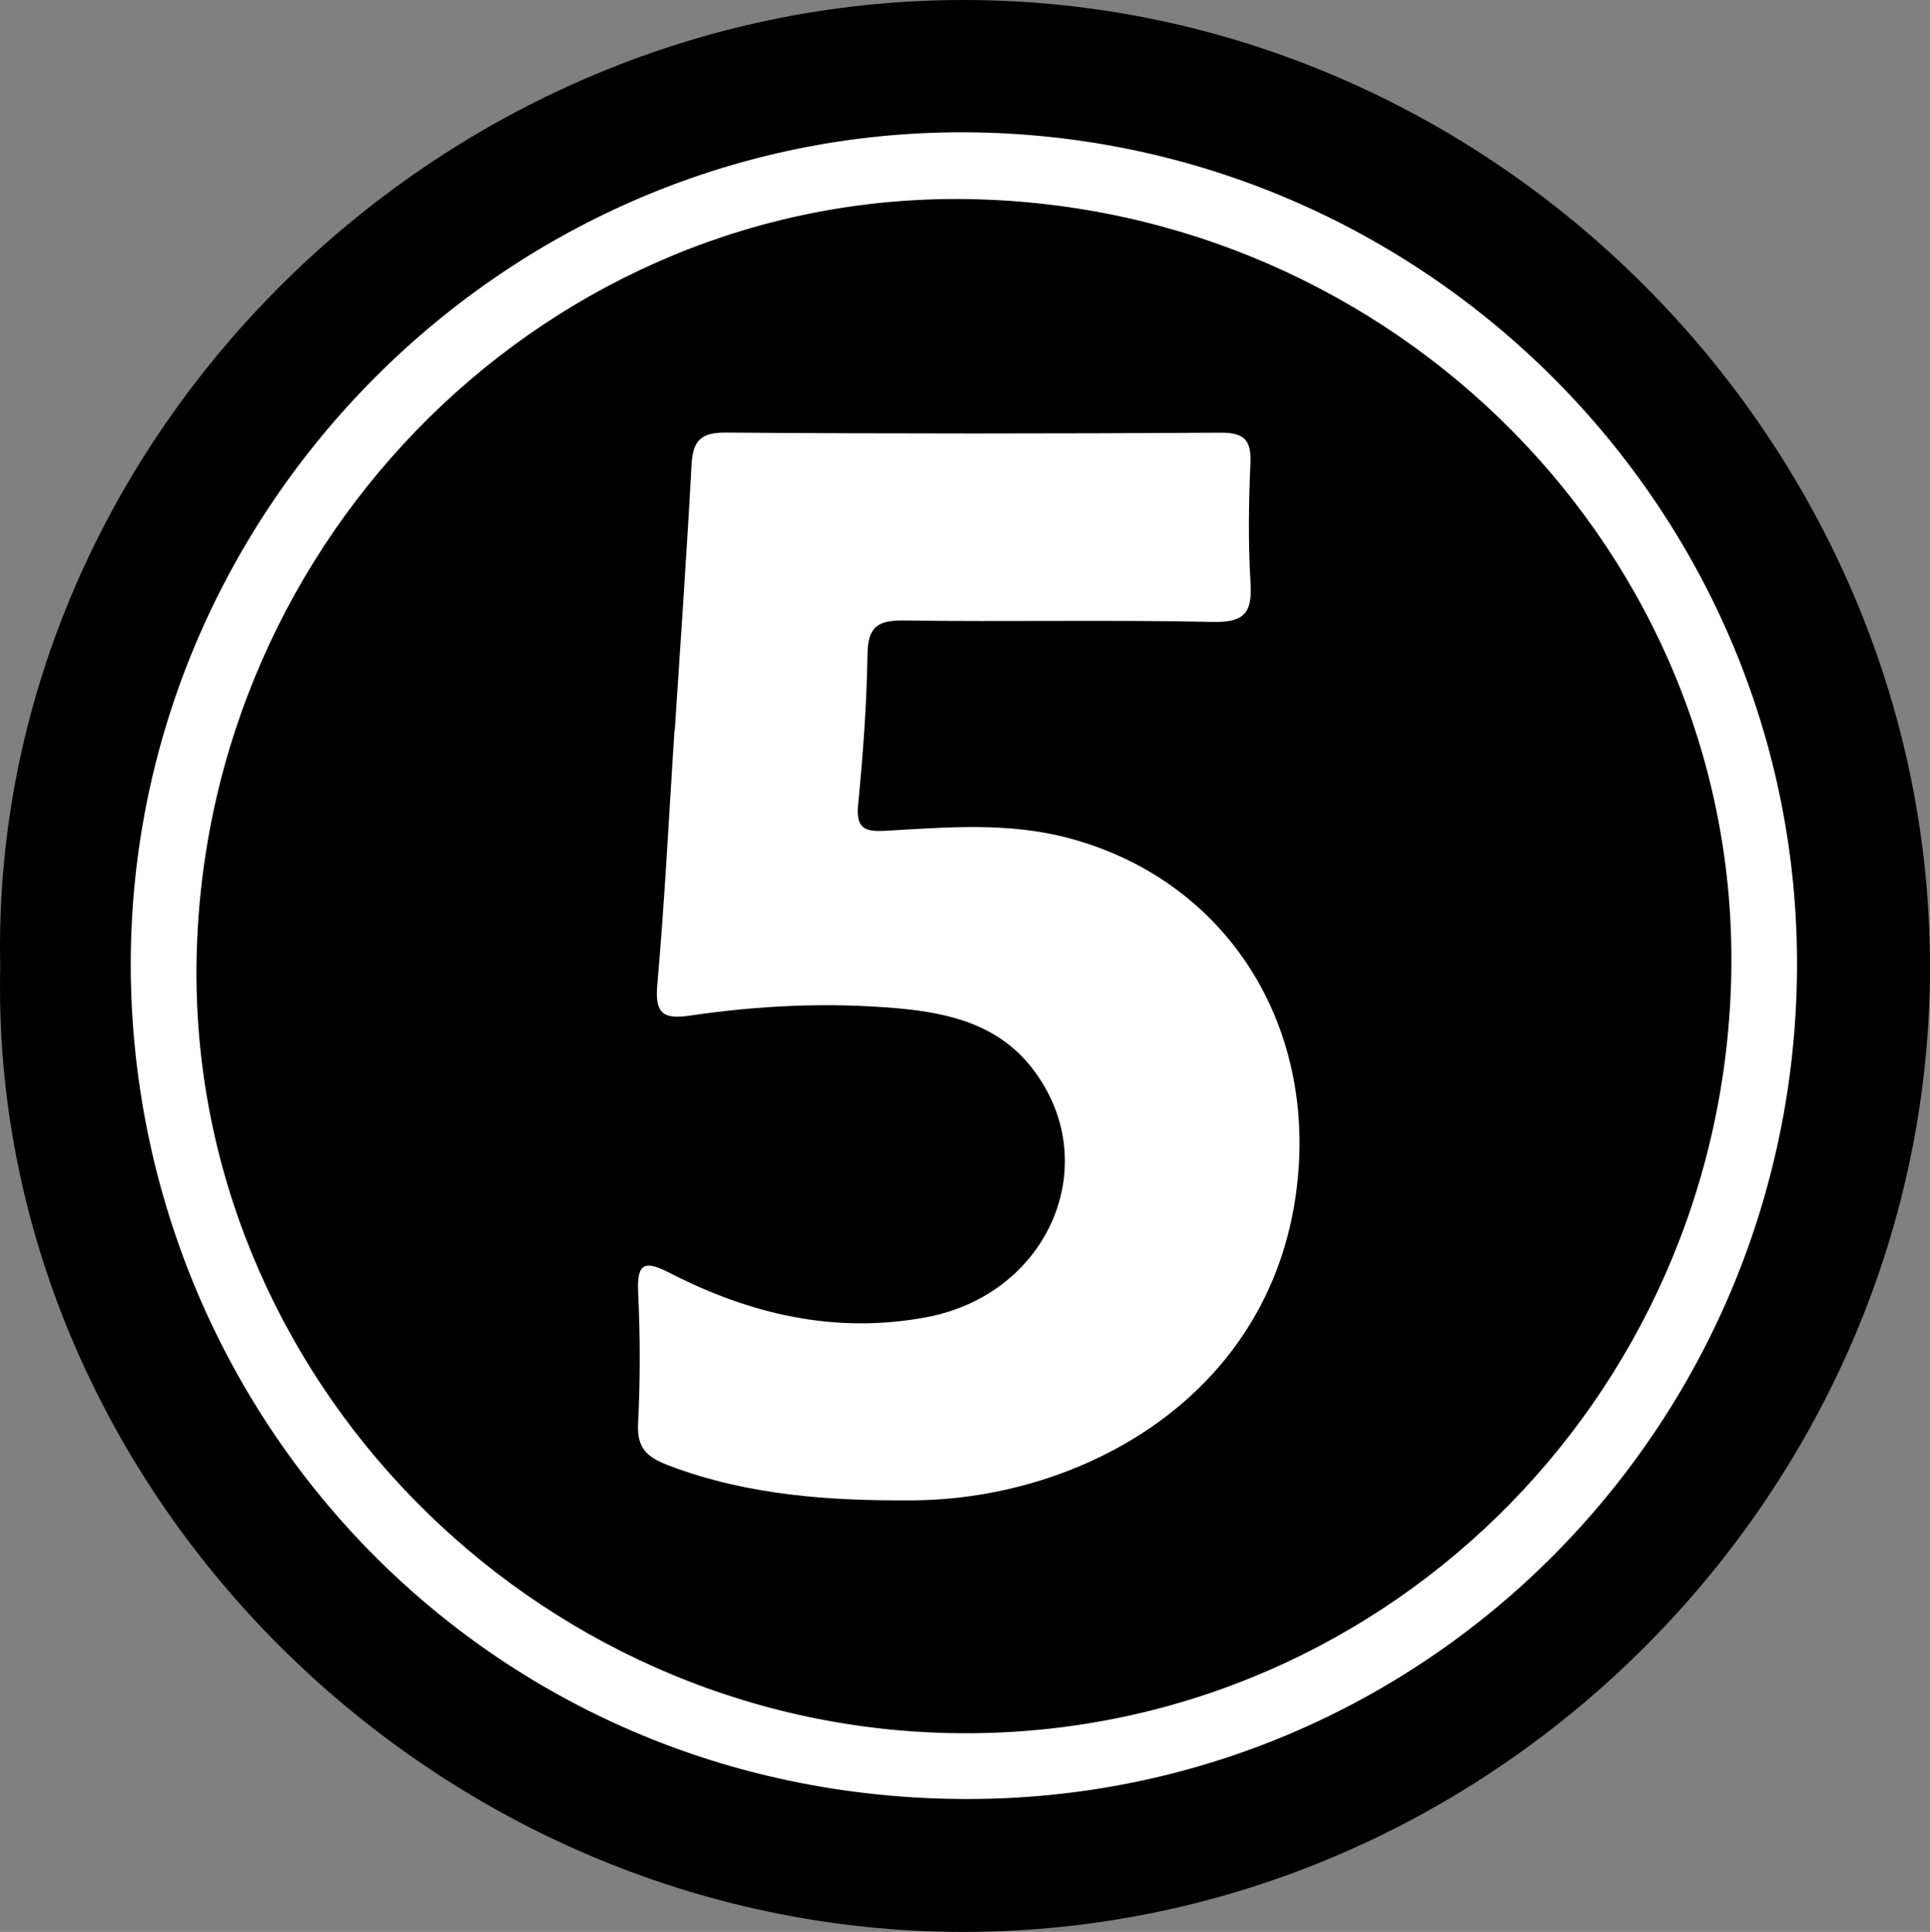 <?xml version="1.0" encoding="UTF-8"?>
<svg id="Layer_1" data-name="Layer 1" xmlns="http://www.w3.org/2000/svg" viewBox="0 0 1032.38 1033.57">
  <rect x="0" y="0" width="1032.38" height="1033.57" fill="#808080" stroke="none"/>
  <path d="M.12,517.15C-5.99,238.58,230.94.1,515.29,0c282.96-.1,516.65,235.73,517.09,516.55.44,279.77-231.86,516.71-516.43,517.02C230.58,1033.87-6.14,795.12.12,517.15Z" style="stroke-width: 0px;"/>
  <path d="M69.93,516.85c-.46-245.25,201.47-447.1,446.24-446.07,246.29,1.04,446.38,202.08,445.08,447.18-1.31,245.86-199.26,445.3-445.16,444.52-255.26-.81-445.4-204.9-446.16-445.63Z" style="fill: #fefefe; stroke-width: 0px;"/>
  <path d="M926.1,520.24c-3.99,229.07-190.39,411.05-416.87,406.98-224.87-4.04-407.99-191.46-404.08-413.57,4-227.31,189.96-410.77,412.69-407.13,228.61,3.74,412.15,189.73,408.25,413.71Z" style="stroke-width: 0px;"/>
  <path d="M360.93,390.93c3.06-47.39,6.42-94.75,8.98-142.17.69-12.78,4.69-17.43,18.43-17.33,88.11.66,176.23.6,264.34.06,12.93-.08,16.73,3.85,16.18,16.45-.94,21.3-1.21,42.73.06,63.99.94,15.74-3.11,21.17-20.08,20.81-55.05-1.19-110.14-.01-165.2-.75-13.77-.18-19.36,3.02-19.6,17.8-.43,26.81-2.36,53.64-4.98,80.33-1.2,12.27,2.53,15.01,14.17,14.36,32.83-1.83,65.56-4.83,98.32,3.87,80.72,21.43,128.9,93.23,123.11,176.57-8.18,117.81-111.95,177.06-206.3,177.77-43.91.33-87.88-2.56-130.02-18.42-12.08-4.54-17.72-9.1-17.03-22.76,1.19-23.35,1.15-46.83.04-70.19-.76-15.92,3.79-17.05,16.79-10.36,43.24,22.27,88.86,32.9,137.49,23.73,66.08-12.46,95.76-83.25,56.15-133.63-18.05-22.96-44.38-29.18-71.41-31.59-37.11-3.3-74.3-1.58-111.16,3.87-14.22,2.1-19.02-.8-17.63-16.5,4.01-45.23,6.25-90.61,9.18-135.94h.17Z" style="fill: #fefefe; stroke-width: 0px;"/>
</svg>